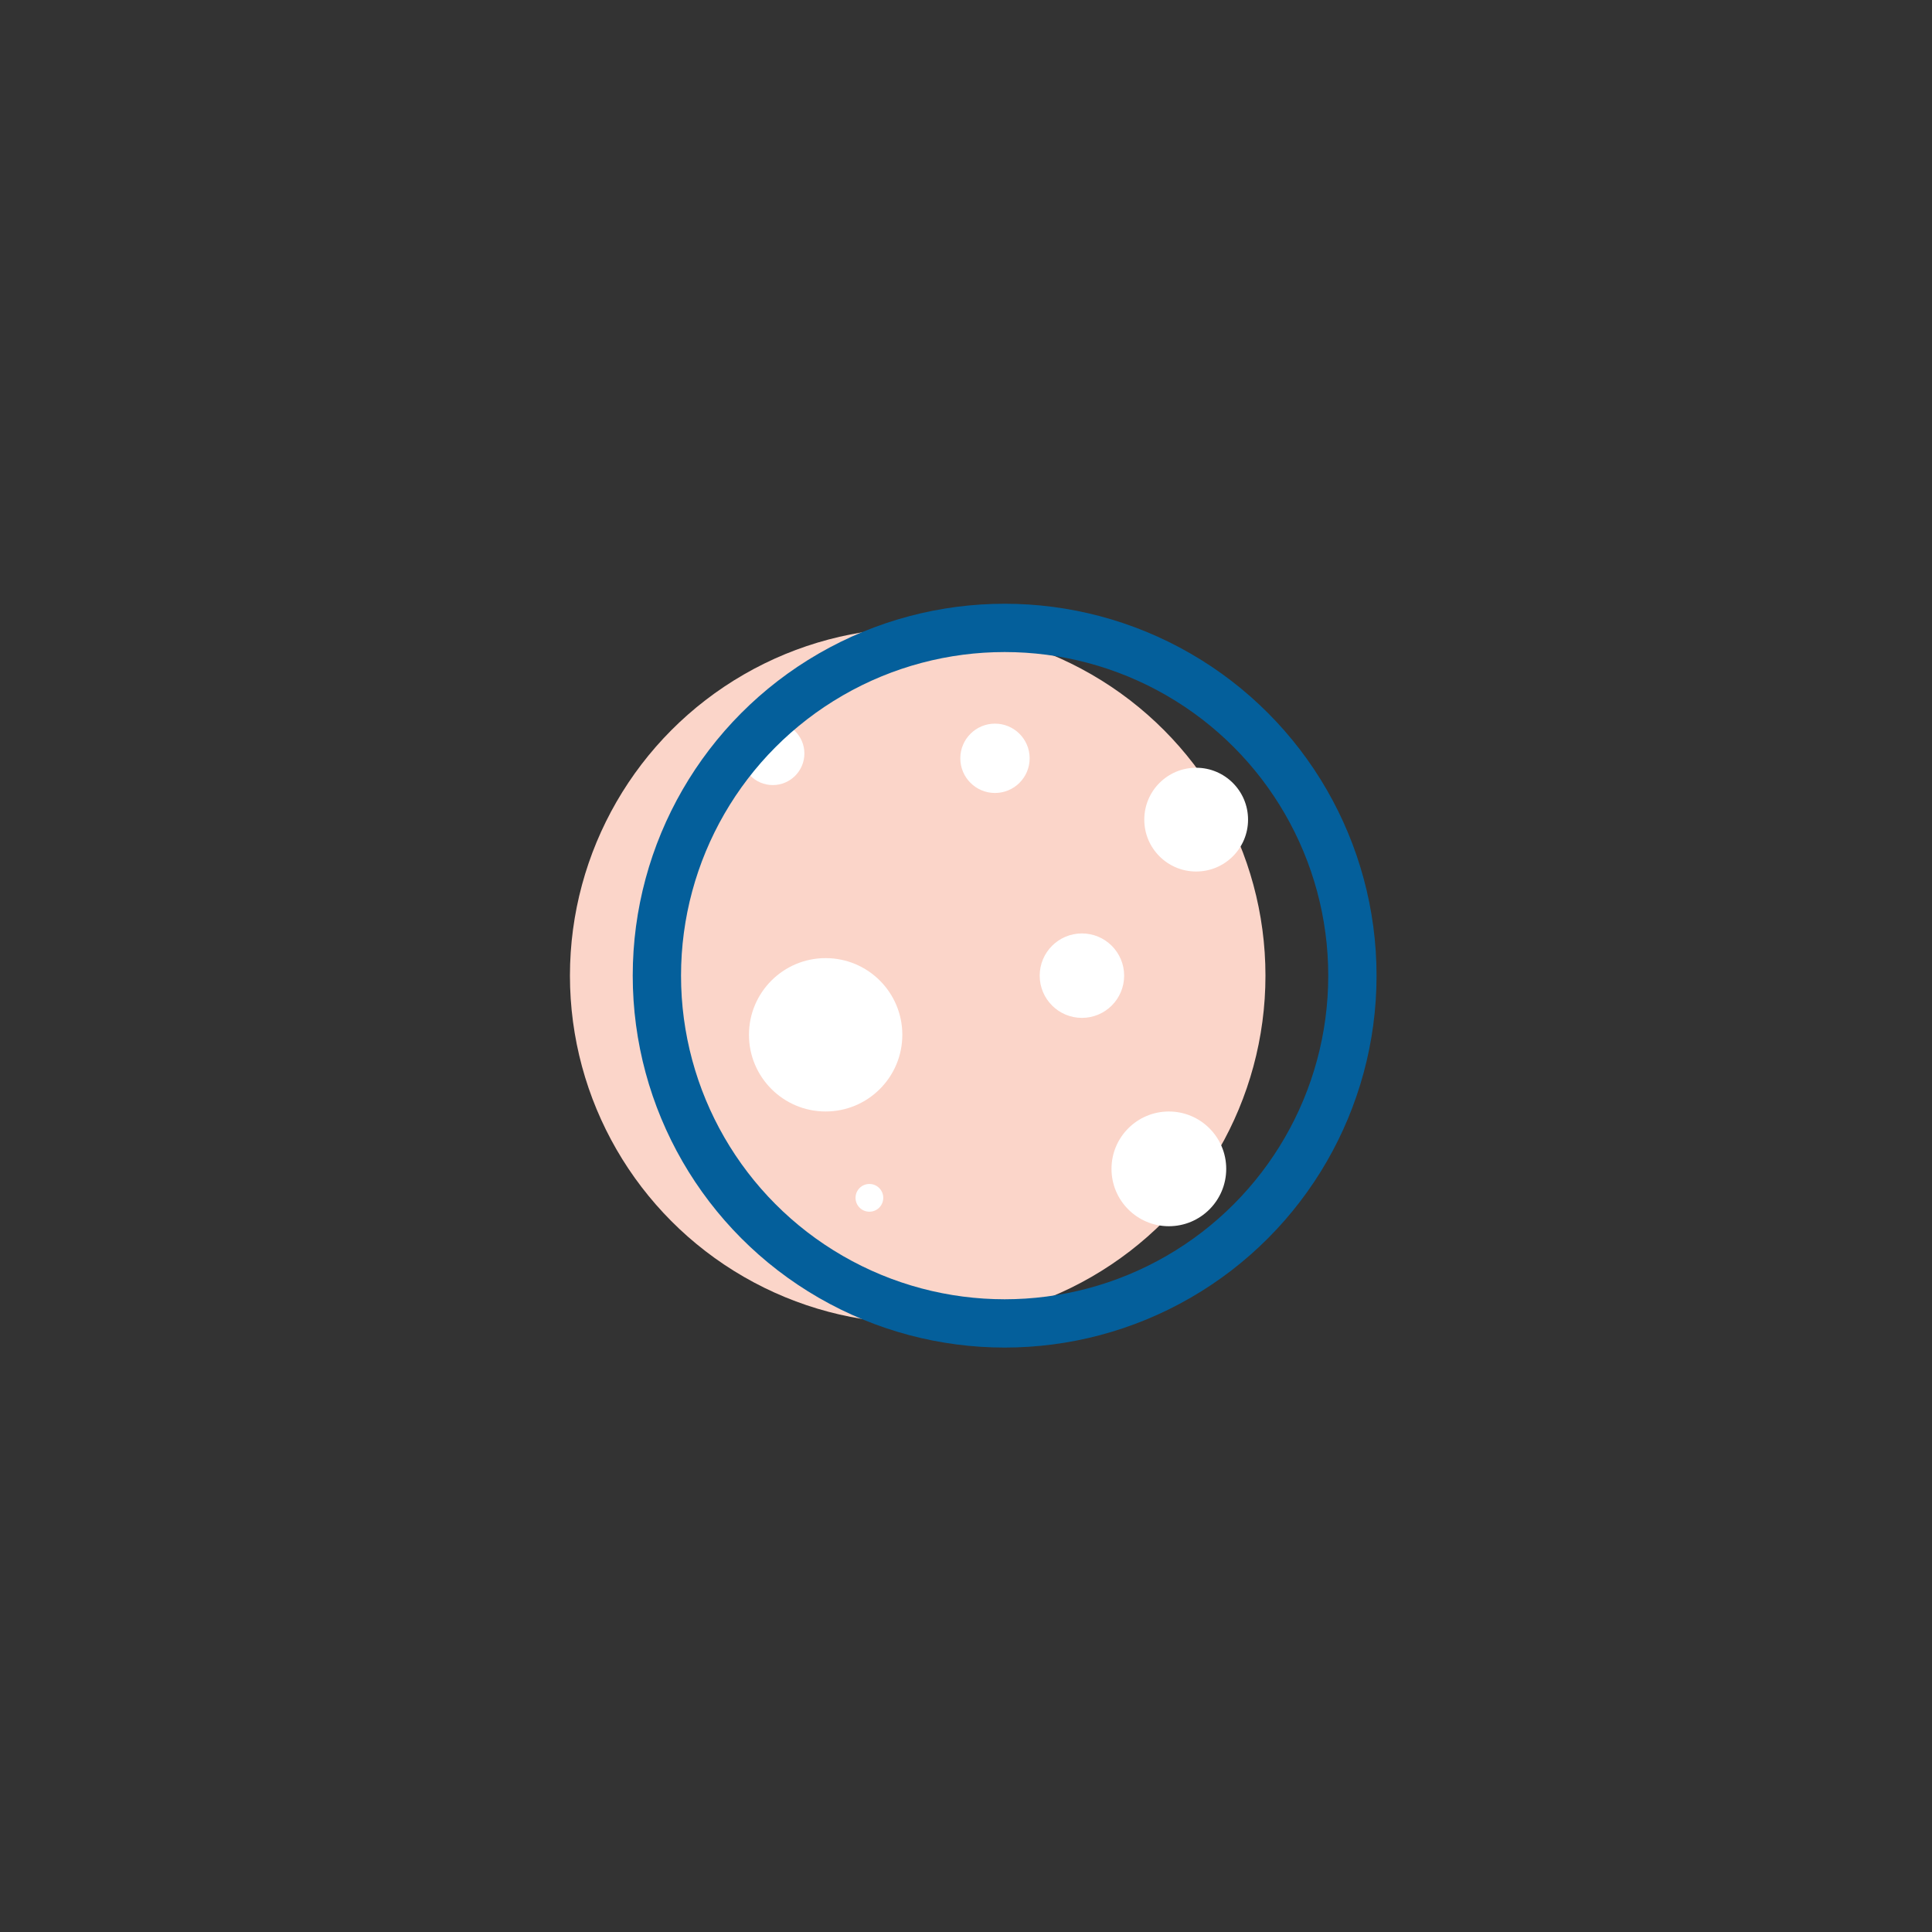 <?xml version="1.0" encoding="utf-8"?>
<!-- Generator: Adobe Illustrator 16.0.0, SVG Export Plug-In . SVG Version: 6.00 Build 0)  -->
<!DOCTYPE svg PUBLIC "-//W3C//DTD SVG 1.1//EN" "http://www.w3.org/Graphics/SVG/1.1/DTD/svg11.dtd">
<svg version="1.1" id="Layer_1" xmlns="http://www.w3.org/2000/svg" xmlns:xlink="http://www.w3.org/1999/xlink" x="0px" y="0px"
	 width="200px" height="200px" viewBox="0 0 200 200" enable-background="new 0 0 200 200" xml:space="preserve">
<rect x="0" y="0" width="200" height="200" fill="#333333" stroke="none"/>
<circle fill="#FBD5C9" cx="95" cy="101" r="36"/>
<circle fill="#FFFFFF" cx="85.47" cy="107.122" r="7.938"/>
<circle fill="#FFFFFF" cx="121" cy="121" r="5.938"/>
<circle fill="#FFFFFF" cx="80" cy="78" r="3.27"/>
<circle fill="#FFFFFF" cx="123.827" cy="84.848" r="5.371"/>
<circle fill="#FFFFFF" cx="112" cy="101" r="4.371"/>
<circle fill="#FFFFFF" cx="90" cy="124" r="1.436"/>
<circle fill="#FFFFFF" cx="103" cy="78.5" r="3.589"/>
<circle fill="none" stroke="#045F9B" stroke-width="5" stroke-miterlimit="10" cx="104" cy="101" r="36"/>
</svg>
